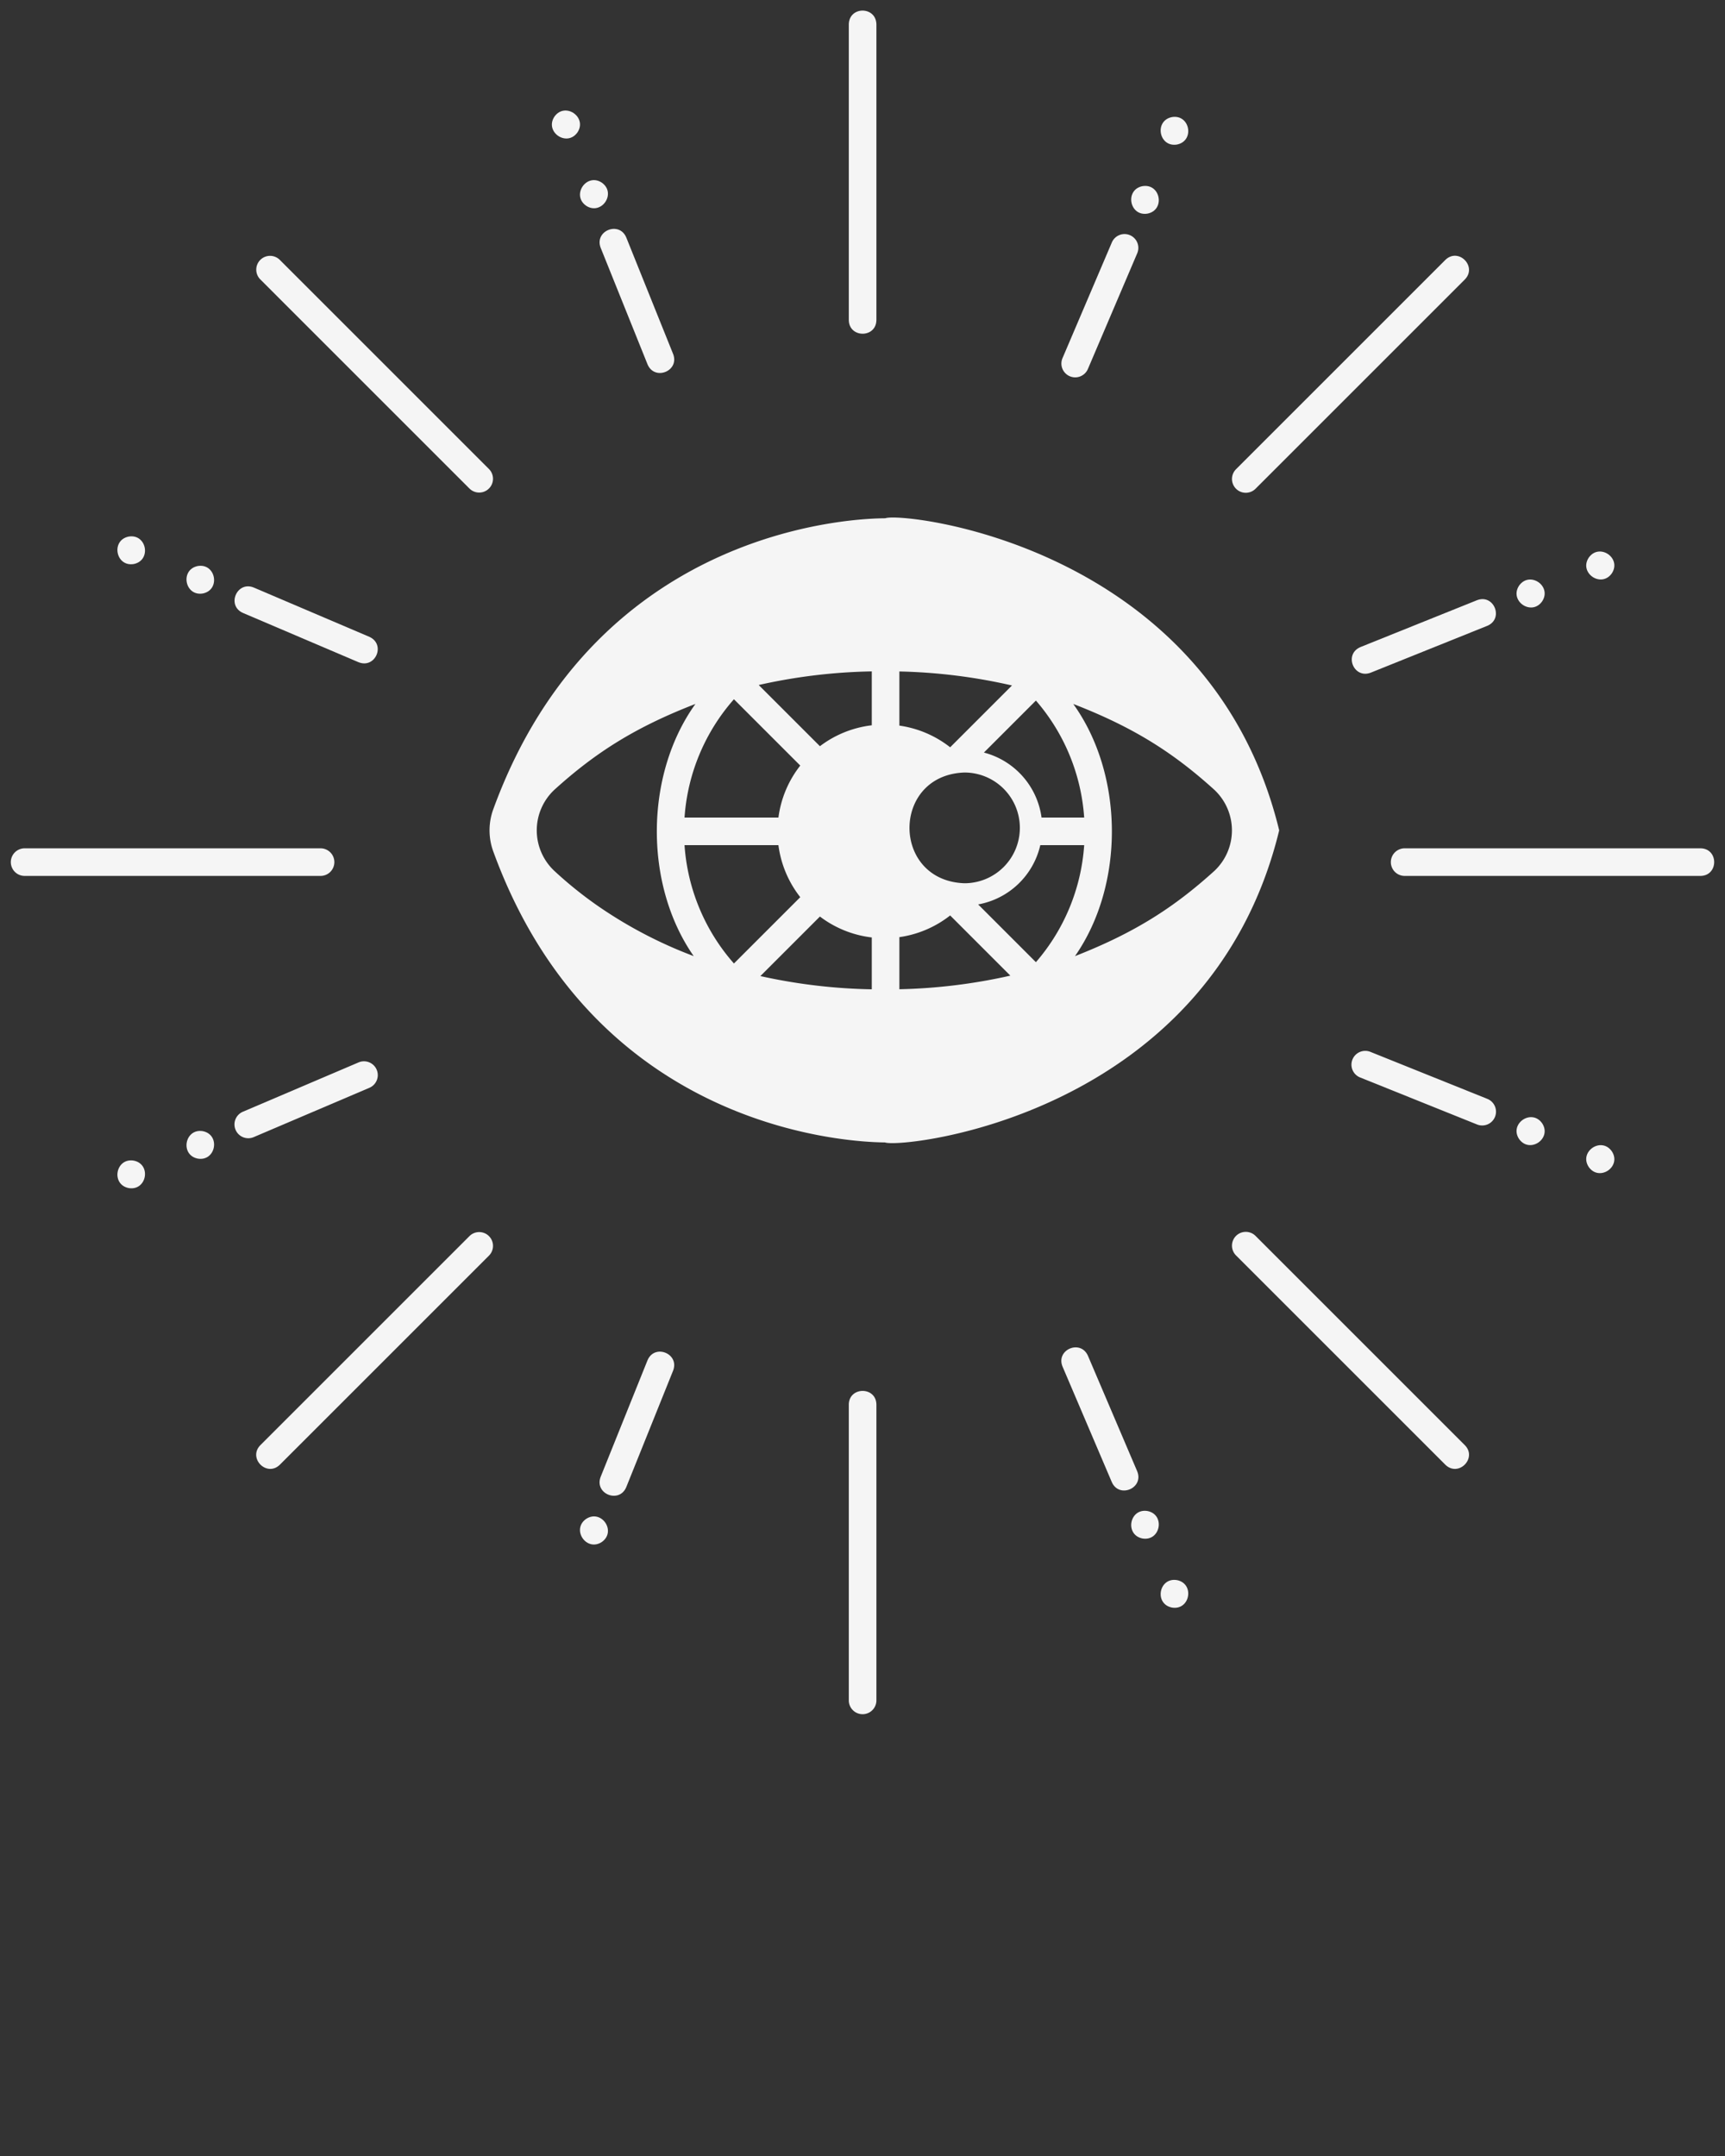             <svg className='h-96' viewBox='0 0 500 625' x='0px' y='0px'>
              <rect x="0" y="0" width="500" height="625" fill="#333333" stroke="none"/>
              <path
                fill='#F5F5F5'
                d='M370.78,240.711h0c-20.195-83.1-109.764-92.4-114.166-90.466-6.554.019-83.383,1.328-113.636,84.352a17.837,17.837,0,0,0,0,12.229c30.251,83.076,107.181,84.282,113.555,84.354C260.972,332.987,350.543,323.947,370.78,240.711ZM173.635,262.857a116.082,116.082,0,0,1-12.907-10.347,16.105,16.105,0,0,1,0-23.6c11.767-10.646,23.234-18.031,40.846-24.844-14.716,20.49-14.946,52.391-.5,73.1A128.006,128.006,0,0,1,173.635,262.857Zm39.1-60.152,19.226,19.226a30.8,30.8,0,0,0-6.33,15.074H198.413A57.822,57.822,0,0,1,212.734,202.705Zm-14.321,42.3H225.63a30.812,30.812,0,0,0,6.33,15.076l-19.226,19.225A57.819,57.819,0,0,1,198.413,245.005Zm54.278,41.789a161.952,161.952,0,0,1-32.292-3.839l17.26-17.261a30.81,30.81,0,0,0,15.032,6.063Zm0-76.539a30.808,30.808,0,0,0-15.032,6.062l-17.743-17.742a161.784,161.784,0,0,1,32.775-3.946Zm32.5,7.905,15.073-15.074a57.808,57.808,0,0,1,13.991,33.919H301.9A22.6,22.6,0,0,0,285.194,218.16Zm10.417,21.833a16.052,16.052,0,0,1-16.052,16.052c-21.249-.735-21.244-31.373,0-32.1A16.052,16.052,0,0,1,295.611,239.993Zm-34.92-45.342a161.22,161.22,0,0,1,32.64,4.059l-17.92,17.92a30.823,30.823,0,0,0-14.72-6.285Zm0,92.122V271.667a30.824,30.824,0,0,0,14.72-6.286l17.445,17.446A161.438,161.438,0,0,1,260.691,286.773Zm22.834-24.59a22.6,22.6,0,0,0,18.011-17.178h12.722a57.813,57.813,0,0,1-13.991,33.921Zm68.419-9.673c-11.627,10.53-23.009,17.881-40.351,24.662,14.452-20.712,14.22-52.613-.5-73.1,17.605,6.81,29.087,14.2,40.847,24.844A16.105,16.105,0,0,1,351.944,252.51Z'
              />
              <path fill='#F5F5F5' d='M246.029,7.027V92.8c.082,5.231,7.909,5.28,8,0V7.027C253.9,1.772,246.166,1.735,246.029,7.027Z' />
              <path fill='#F5F5F5' d='M492.921,245.919H407.146a4,4,0,0,0,0,8h85.775C498.151,253.837,498.2,246.011,492.921,245.919Z' />
              <path fill='#F5F5F5' d='M96.913,249.919a4,4,0,0,0-4-4H7.138a4,4,0,0,0,0,8H92.913A4,4,0,0,0,96.913,249.919Z' />
              <path fill='#F5F5F5' d='M75.45,75.34a4,4,0,0,0,0,5.657L136.1,141.649a4,4,0,0,0,5.656-5.657L81.107,75.34A4,4,0,0,0,75.45,75.34Z' />
              <path fill='#F5F5F5' d='M418.951,75.34,358.3,135.992a4,4,0,1,0,5.656,5.657L424.607,81C428.247,77.246,422.752,71.669,418.951,75.34Z' />
              <path fill='#F5F5F5' d='M187.7,105.641c2.062,4.853,9.3,1.913,7.422-2.985l-13.6-33.826c-2.036-4.834-9.3-1.935-7.422,2.985Z' />
              <path fill='#F5F5F5' d='M174.446,52.952c-4.443-2.926-8.906,3.608-4.566,6.683C174.323,62.56,178.787,56.027,174.446,52.952Z' />
              <path fill='#F5F5F5' d='M160.7,33.813c-2.926,4.443,3.608,8.907,6.682,4.566C170.308,33.936,163.774,29.472,160.7,33.813Z' />
              <path
                fill='#F5F5F5'
                d='M397.292,195.009l33.825-13.6c4.836-2.038,1.936-9.3-2.984-7.422l-33.825,13.6C389.453,189.685,392.37,196.86,397.292,195.009Z'
              />
              <path fill='#F5F5F5' d='M440.313,169.77c-2.926,4.443,3.608,8.907,6.683,4.566C449.922,169.893,443.388,165.429,440.313,169.77Z' />
              <path fill='#F5F5F5' d='M467.193,166.214c2.926-4.443-3.608-8.907-6.683-4.566C457.585,166.091,464.118,170.554,467.193,166.214Z' />
              <path
                fill='#F5F5F5'
                d='M70.4,177.675l33.536,14.3c4.864,1.949,7.963-5.146,3.138-7.359l-33.536-14.3C68.673,168.336,65.589,175.526,70.4,177.675Z'
              />
              <path fill='#F5F5F5' d='M57.307,164.087c-5.21,1.073-3.746,8.849,1.5,7.954C64.015,170.968,62.551,163.192,57.307,164.087Z' />
              <path fill='#F5F5F5' d='M37.282,155.549c-5.21,1.073-3.746,8.849,1.5,7.954C43.99,162.43,42.526,154.654,37.282,155.549Z' />
              <path
                fill='#F5F5F5'
                d='M327.521,68.175a4,4,0,0,0-5.248,2.111l-14.3,33.537a4,4,0,1,0,7.359,3.138l14.3-33.537A4,4,0,0,0,327.521,68.175Z'
              />
              <path fill='#F5F5F5' d='M332.632,61.922c5.211-1.073,3.747-8.849-1.5-7.954C325.924,55.041,327.388,62.817,332.632,61.922Z' />
              <path fill='#F5F5F5' d='M339.673,33.944c-5.21,1.072-3.746,8.849,1.5,7.953C346.381,40.824,344.917,33.049,339.673,33.944Z' />
              <path fill='#F5F5F5' d='M246.029,407.153v85.775a4,4,0,0,0,8,0V407.153C253.938,401.873,246.111,401.922,246.029,407.153Z' />
              <path
                fill='#F5F5F5'
                d='M81.107,424.615l60.652-60.652a4,4,0,0,0-5.656-5.657L75.45,418.958C71.809,422.714,77.308,428.284,81.107,424.615Z'
              />
              <path fill='#F5F5F5' d='M418.951,424.615c3.8,3.671,9.3-1.906,5.656-5.657l-60.652-60.652a4,4,0,1,0-5.656,5.657Z' />
              <path
                fill='#F5F5F5'
                d='M181.516,431.125l13.6-33.825c1.879-4.9-5.36-7.839-7.422-2.986l-13.6,33.826C172.212,433.061,179.48,435.959,181.516,431.125Z'
              />
              <path fill='#F5F5F5' d='M169.88,440.321c-4.34,3.074.123,9.608,4.566,6.682C178.787,443.929,174.323,437.4,169.88,440.321Z' />
              <path
                fill='#F5F5F5'
                d='M433.336,323.753a4,4,0,0,0-2.219-5.2l-33.825-13.6a4,4,0,1,0-2.984,7.421l33.825,13.6A4,4,0,0,0,433.336,323.753Z'
              />
              <path fill='#F5F5F5' d='M440.313,330.185c3.075,4.341,9.609-.122,6.683-4.566C443.921,321.279,437.387,325.742,440.313,330.185Z' />
              <path fill='#F5F5F5' d='M460.51,338.307c3.075,4.341,9.609-.122,6.683-4.566C464.118,329.4,457.585,333.864,460.51,338.307Z' />
              <path
                fill='#F5F5F5'
                d='M68.286,327.529a4,4,0,0,0,5.249,2.111l33.536-14.3a4,4,0,1,0-3.138-7.359L70.4,322.281A4,4,0,0,0,68.286,327.529Z'
              />
              <path fill='#F5F5F5' d='M57.307,335.868c5.244.895,6.708-6.881,1.5-7.954C53.561,327.019,52.1,334.8,57.307,335.868Z' />
              <path fill='#F5F5F5' d='M37.282,344.406c5.244.895,6.708-6.881,1.5-7.954C33.536,335.557,32.072,343.334,37.282,344.406Z' />
              <path
                fill='#F5F5F5'
                d='M329.632,426.532l-14.3-33.538c-2.16-4.806-9.339-1.724-7.359,3.138l14.3,33.537C324.41,434.462,331.614,431.411,329.632,426.532Z'
              />
              <path fill='#F5F5F5' d='M331.135,445.987c5.244.895,6.708-6.881,1.5-7.954C327.388,437.138,325.924,444.914,331.135,445.987Z' />
              <path fill='#F5F5F5' d='M339.673,466.011c5.244.9,6.708-6.88,1.5-7.953C335.927,457.162,334.463,464.939,339.673,466.011Z' />
            </svg>